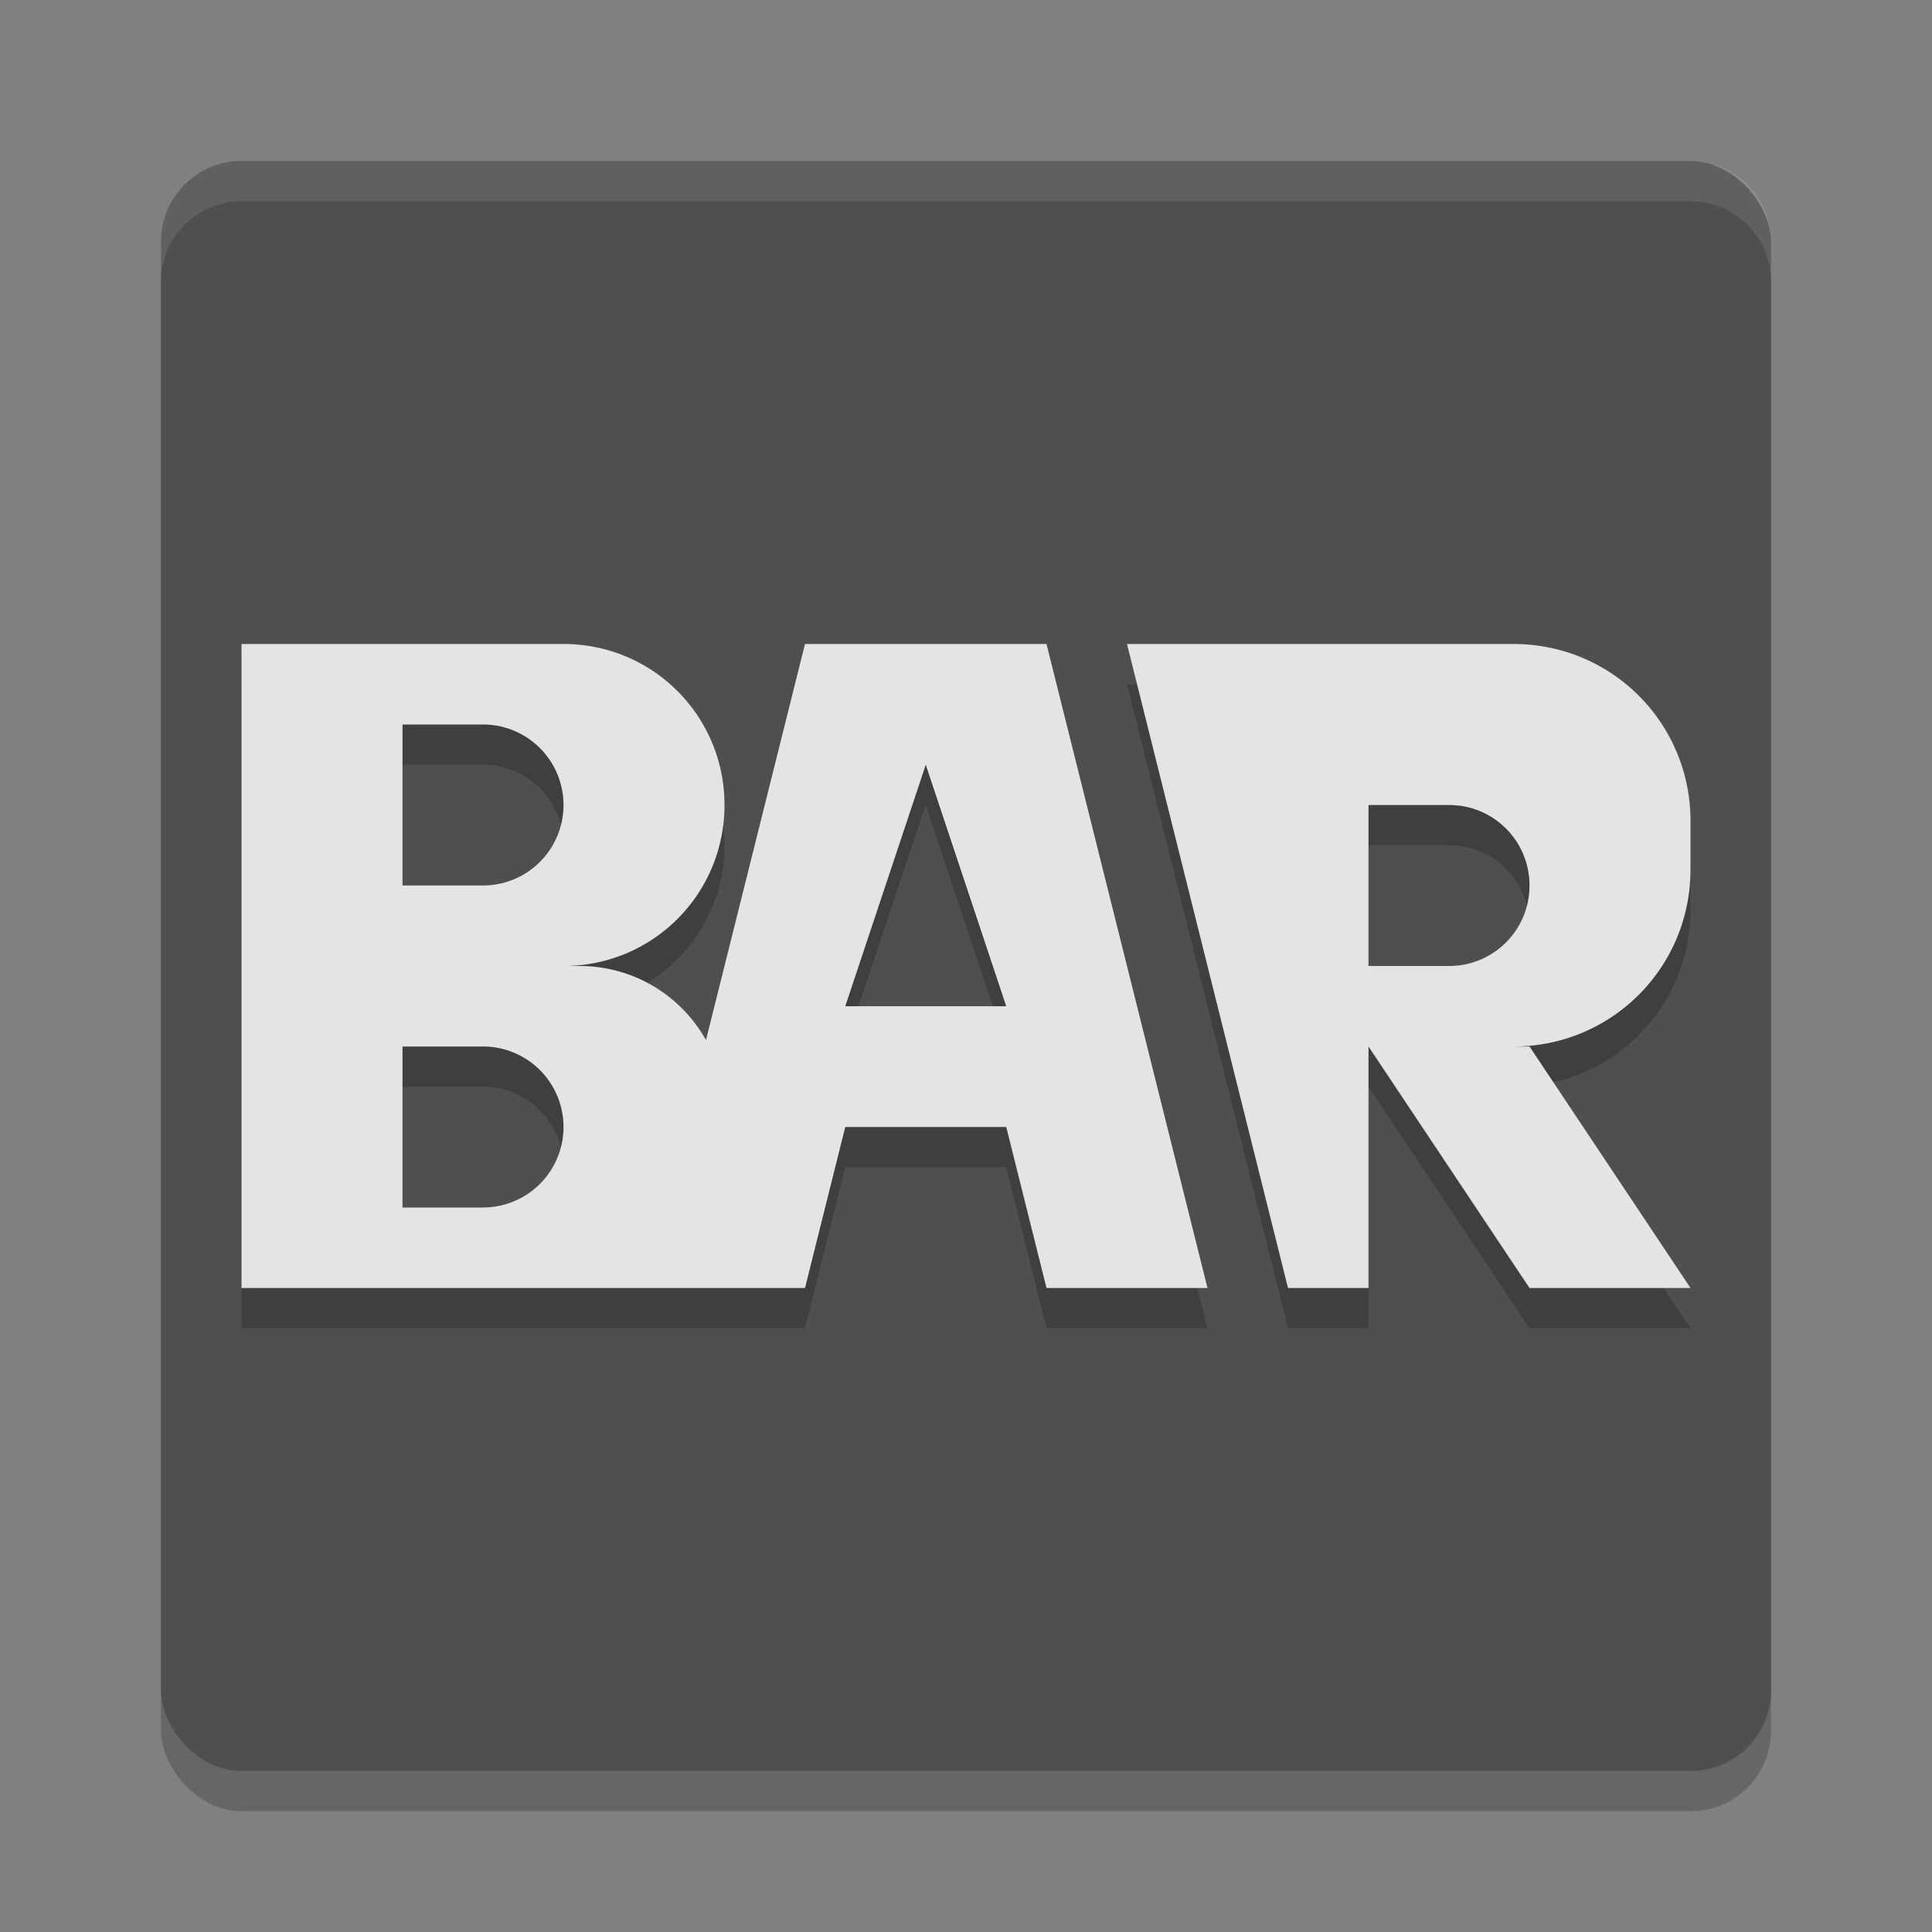 <svg xmlns="http://www.w3.org/2000/svg" width="24" height="24" version="1.1"><rect width="100%" height="100%" fill="#808080" stroke="none"/><defs>
<linearGradient id="ucPurpleBlue" x1="0%" y1="0%" x2="100%" y2="100%">
  <stop offset="0%" style="stop-color:#B794F4;stop-opacity:1"/>
  <stop offset="100%" style="stop-color:#4299E1;stop-opacity:1"/>
</linearGradient>
</defs>
 <rect style="opacity:0.2" width="20" height="20" x="2" y="2.5" rx="1" ry="1"/>
 <rect style="fill:#4f4f4f" width="20" height="20" x="2" y="2" rx="1" ry="1"/>
 <path style="fill:#ffffff;opacity:0.1" d="m3 2c-0.554 0-1 0.446-1 1v0.5c0-0.554 0.446-1 1-1h18c0.554 0 1 0.446 1 1v-0.5c0-0.554-0.446-1-1-1z"/>
 <path style="opacity:0.2" d="m 3,8.5 v 2 3.801 0.398 V 16.5 H 4.801 5 7.199 9 10 l 0.5,-2 h 2 l 0.5,2 h 1 1 l -2,-8 H 12 10 L 8.77,13.42 C 8.462,12.871 7.876,12.5 7.199,12.5 H 7 c 1.108,0 2,-0.892 2,-2 0,-1.108 -0.892,-2 -2,-2 H 5 Z m 11,0 2,8 h 1 v -3 l 2,3 h 2 l -2,-3 H 18.801 C 20.02,13.5 21,12.52 21,11.301 V 10.699 C 21,9.48 20.02,8.5 18.801,8.5 H 17 Z m -9,1 h 1 a 1,1 0 0 1 1,1 1,1 0 0 1 -1,1 H 5 v -1 z m 6.5,0.5 1,3 h -2 z m 5.5,0.5 h 1 c 0.554,0 1,0.446 1,1 0,0.554 -0.446,1 -1,1 h -1 v -1 z m -12,3 h 1 a 1,1 0 0 1 1,1 1,1 0 0 1 -1,1 H 5 v -1 z"/>
 <path style="fill:#e4e4e4" d="M 3 8 L 3 10 L 3 13.801 L 3 14.199 L 3 16 L 4.801 16 L 5 16 L 7.199 16 L 9 16 L 10 16 L 10.5 14 L 12.5 14 L 13 16 L 14 16 L 15 16 L 13 8 L 12 8 L 10 8 L 8.77 12.92 C 8.462 12.371 7.876 12 7.199 12 L 7 12 C 8.108 12 9 11.108 9 10 C 9 8.892 8.108 8 7 8 L 5 8 L 3 8 z M 14 8 L 16 16 L 17 16 L 17 13 L 19 16 L 21 16 L 19 13 L 18.801 13 C 20.02 13 21 12.02 21 10.801 L 21 10.199 C 21 8.98 20.02 8 18.801 8 L 17 8 L 14 8 z M 5 9 L 6 9 A 1 1 0 0 1 7 10 A 1 1 0 0 1 6 11 L 5 11 L 5 10 L 5 9 z M 11.5 9.5 L 12.5 12.5 L 10.5 12.5 L 11.5 9.5 z M 17 10 L 18 10 C 18.554 10 19 10.446 19 11 C 19 11.554 18.554 12 18 12 L 17 12 L 17 11 L 17 10 z M 5 13 L 6 13 A 1 1 0 0 1 7 14 A 1 1 0 0 1 6 15 L 5 15 L 5 14 L 5 13 z"/>
</svg>
